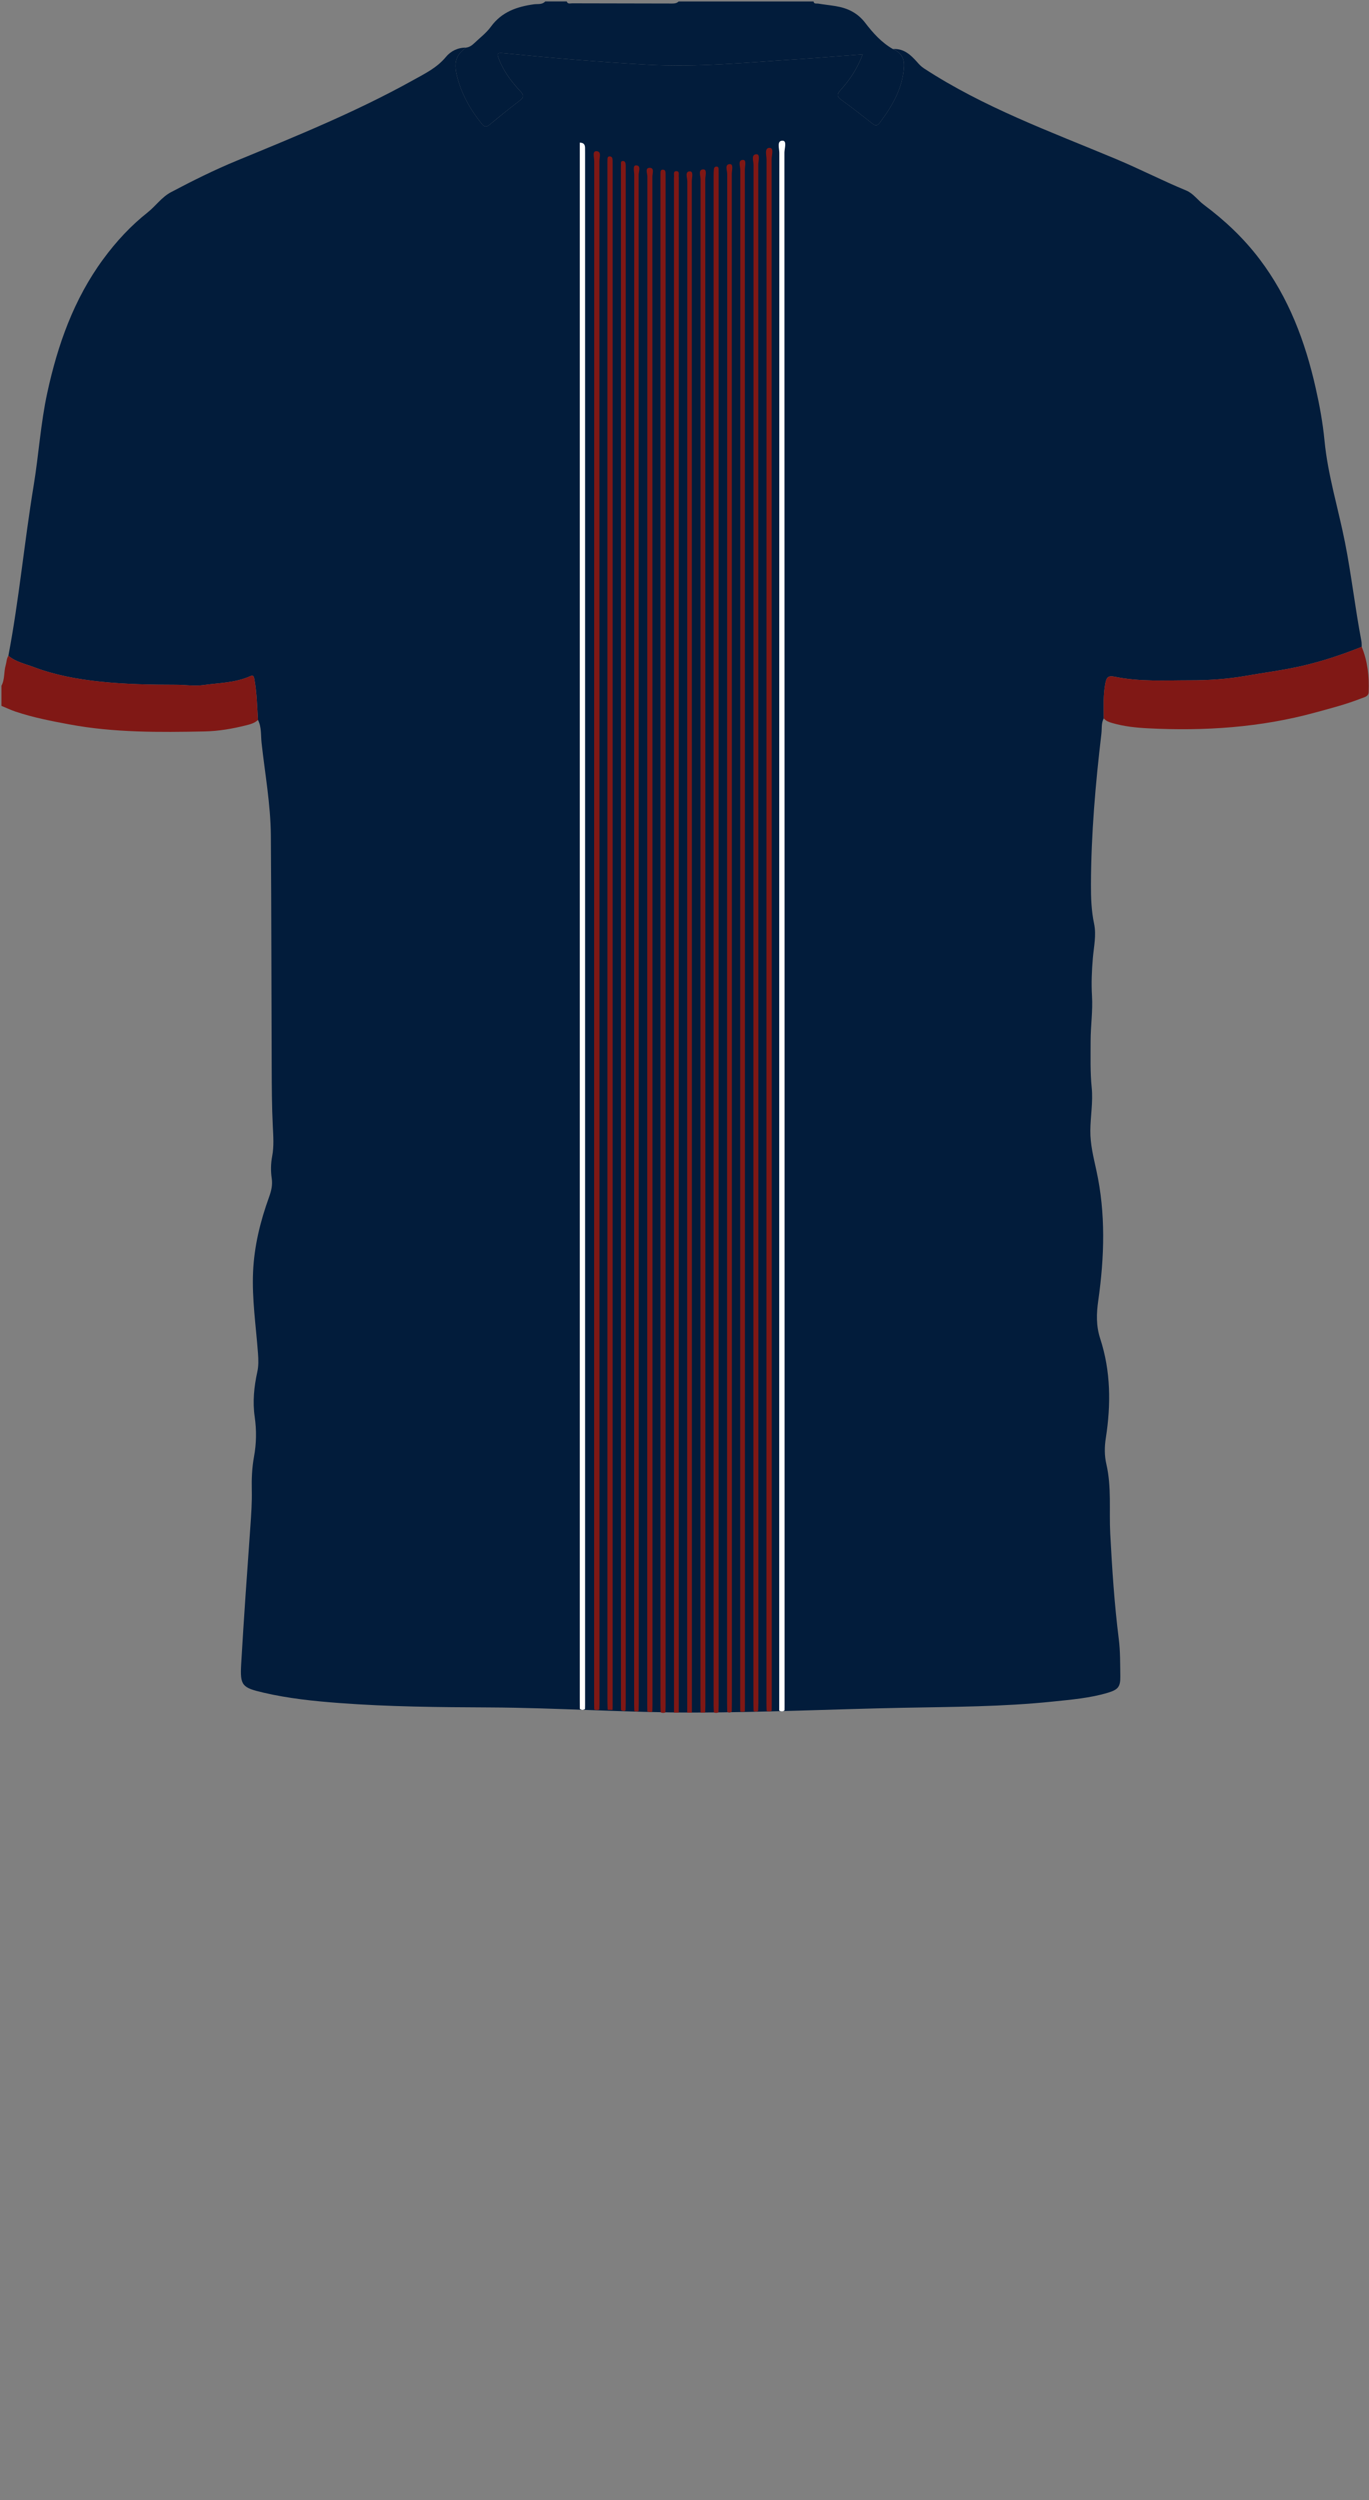 <!--?xml version="1.0" encoding="utf-8"?-->
<!-- Generator: Adobe Illustrator 24.2.3, SVG Export Plug-In . SVG Version: 6.00 Build 0)  -->
<svg version="1.1" id="Camada_1" xmlns="http://www.w3.org/2000/svg" xmlns:xlink="http://www.w3.org/1999/xlink" x="0px" y="0px" viewBox="0 0 229 418" enable-background="new 0 0 229 418" xml:space="preserve">
<rect x="0" y="0" width="229" height="418" fill="#808080" stroke="none"/>
<g onclick="select(this)" class="" id="gola-primaria" fill="#021c3b">
	<path d="M77.953,7.96c0.544-0.061,0.973-0.351,1.352-0.714
		c0.952-0.912,2.043-1.727,2.807-2.777c1.808-2.487,4.355-3.358,7.215-3.752
		c0.629-0.086,1.358,0.1,1.873-0.476c1.2,0,2.4,0,3.6,0
		c0.169,0.491,0.599,0.312,0.914,0.314c5.578,0.02,11.157,0.02,16.735,0.035
		c0.408,0.001,0.773-0.05,1.071-0.349c7.52,0,15.04,0,22.56,0
		c0.083,0.474,0.49,0.314,0.761,0.359c0.98,0.161,1.969,0.263,2.948,0.424
		c1.984,0.325,3.655,1.12,4.937,2.792c1.299,1.695,2.737,3.305,4.642,4.388
		c1.334,0.559,1.94,1.531,1.843,3.002c-0.236,3.586-1.949,6.505-4.031,9.29
		c-0.482,0.645-0.801,0.524-1.322,0.113c-1.662-1.31-3.326-2.621-5.046-3.853
		c-0.79-0.566-0.915-0.927-0.201-1.71c1.56-1.711,2.826-3.636,3.695-5.959
		c-3.812,0.288-7.467,0.597-11.126,0.833c-8.286,0.535-16.561,1.36-24.886,0.898
		c-7.977-0.443-15.935-1.116-23.883-1.912c-1.286-0.129-1.369-0.045-0.89,1.142
		c0.806,1.994,2.082,3.677,3.539,5.227c0.54,0.574,0.628,0.977-0.083,1.517
		c-1.717,1.303-3.395,2.661-5.056,4.036c-0.548,0.453-0.873,0.443-1.338-0.13
		c-1.94-2.392-3.407-5.015-4.15-8.019C75.874,10.417,76.267,9.202,77.953,7.96z"></path>
</g>
<g onclick="select(this)" class="" id="estampa-primaria" fill="#021c3b">
	<path d="M43.152,120.365c-0.14-2.301-0.191-4.608-0.613-6.886
		c-0.09-0.486-0.239-0.632-0.692-0.428c-2.491,1.122-5.21,1.111-7.838,1.488
		c-1.478,0.212-3.02-0.051-4.534-0.052c-4.232-0.004-8.466-0.082-12.674-0.523
		c-3.803-0.398-7.564-1.079-11.17-2.441c-1.449-0.547-2.999-0.855-4.228-1.889
		c1.789-9.418,2.664-18.972,4.223-28.425C6.476,76.052,6.793,70.816,7.904,65.691
		c1.742-8.039,4.44-15.665,9.364-22.366c2.14-2.912,4.577-5.555,7.411-7.796
		c1.363-1.078,2.362-2.571,3.924-3.397c3.604-1.906,7.255-3.724,11.026-5.278
		c9.981-4.113,19.986-8.174,29.442-13.433c1.973-1.097,4.01-2.074,5.513-3.894
		c0.812-0.983,1.998-1.578,3.37-1.566c-1.686,1.242-2.079,2.457-1.52,4.716
		c0.743,3.004,2.211,5.627,4.15,8.019c0.465,0.573,0.79,0.584,1.338,0.13
		c1.662-1.374,3.339-2.732,5.056-4.036c0.711-0.54,0.623-0.942,0.083-1.517
		c-1.457-1.551-2.733-3.233-3.539-5.227c-0.48-1.187-0.396-1.27,0.89-1.142
		c7.948,0.795,15.906,1.469,23.883,1.912c8.326,0.462,16.6-0.363,24.886-0.898
		c3.66-0.236,7.314-0.545,11.126-0.833c-0.87,2.323-2.136,4.248-3.695,5.959
		c-0.714,0.783-0.589,1.144,0.201,1.71c1.719,1.232,3.383,2.543,5.046,3.853
		c0.521,0.411,0.84,0.532,1.322-0.113c2.082-2.785,3.796-5.704,4.031-9.29
		c0.097-1.471-0.51-2.443-1.843-3.002c1.804-0.124,2.967,0.963,4.043,2.174
		c0.342,0.385,0.664,0.741,1.114,1.035c10.012,6.546,21.204,10.6,32.145,15.173
		c3.964,1.657,7.781,3.628,11.751,5.266c1.191,0.492,1.935,1.627,2.954,2.386
		c3.511,2.615,6.671,5.592,9.322,9.091c4.872,6.43,7.637,13.775,9.387,21.561
		c0.649,2.885,1.186,5.795,1.469,8.738c0.556,5.793,2.296,11.343,3.422,17.019
		c1.088,5.486,1.702,11.048,2.753,16.539c0.059,0.31,0.038,0.636,0.054,0.955
		c-3.264,1.304-6.582,2.42-10.018,3.204c-3.116,0.711-6.282,1.112-9.423,1.661
		c-3.032,0.529-6.094,0.743-9.174,0.739c-4.23-0.004-8.484,0.272-12.656-0.596
		c-1.203-0.25-1.422,0.119-1.617,1.107c-0.385,1.942-0.265,3.892-0.262,5.843
		c-0.441,0.807-0.294,1.709-0.396,2.568c-0.991,8.377-1.719,16.773-1.746,25.217
		c-0.007,2.2,0.067,4.385,0.523,6.555c0.402,1.909-0.042,3.824-0.205,5.728
		c-0.181,2.116-0.271,4.23-0.143,6.346c0.152,2.525-0.232,5.028-0.231,7.544
		c0,2.597-0.08,5.195,0.182,7.787c0.242,2.401-0.21,4.784-0.23,7.182
		c-0.019,2.27,0.523,4.435,1.002,6.614c1.592,7.252,1.358,14.525,0.322,21.812
		c-0.305,2.143-0.374,4.208,0.327,6.355c1.773,5.425,1.814,11.004,0.941,16.602
		c-0.231,1.481-0.25,2.924,0.091,4.391c0.887,3.821,0.444,7.72,0.646,11.582
		c0.309,5.902,0.692,11.8,1.432,17.672c0.258,2.048,0.225,4.136,0.256,6.207
		c0.026,1.731-0.353,2.227-2.064,2.742c-3.005,0.905-6.123,1.156-9.224,1.481
		c-8.324,0.87-16.684,0.875-25.04,1.039c-11.594,0.227-23.185,0.774-34.777,0.797
		c-11.512,0.022-23.015-0.8-34.533-0.855c-8.357-0.04-16.716-0.108-25.056-0.739
		c-4.229-0.32-8.445-0.758-12.586-1.721c-3.636-0.846-3.987-1.168-3.778-4.809
		c0.441-7.688,1-15.37,1.541-23.052c0.141-1.995,0.28-3.988,0.233-5.987
		c-0.044-1.884,0.03-3.758,0.37-5.613c0.407-2.22,0.439-4.43,0.115-6.672
		c-0.364-2.517-0.108-5.03,0.437-7.503c0.228-1.036,0.192-2.049,0.116-3.091
		c-0.332-4.54-1.025-9.059-0.824-13.631c0.19-4.311,1.208-8.451,2.668-12.487
		c0.376-1.039,0.618-2.031,0.454-3.142c-0.181-1.228-0.162-2.472,0.072-3.701
		c0.316-1.665,0.192-3.327,0.108-5.01c-0.164-3.305-0.175-6.619-0.188-9.93
		c-0.053-12.898-0.042-25.796-0.14-38.694c-0.04-5.203-0.989-10.336-1.553-15.497
		C43.614,122.906,43.767,121.57,43.152,120.365z"></path>
</g>
<g onclick="select(this)" class="" id="detalhe-punho" fill="#801815">
	<path d="M0.24,114.654c0.583-1.072,0.383-2.307,0.711-3.434
		c0.154-0.528,0.138-1.103,0.451-1.587c1.229,1.034,2.779,1.342,4.228,1.889
		c3.606,1.362,7.367,2.042,11.17,2.441c4.208,0.441,8.442,0.519,12.674,0.523
		c1.513,0.001,3.056,0.265,4.534,0.052c2.629-0.377,5.348-0.366,7.838-1.488
		c0.452-0.204,0.602-0.058,0.692,0.428c0.422,2.278,0.473,4.585,0.613,6.886
		c-0.57,0.554-1.324,0.739-2.048,0.918c-2.25,0.558-4.542,0.959-6.857,1.005
		c-7.584,0.152-15.168,0.22-22.675-1.182c-3.015-0.563-6.023-1.143-8.936-2.12
		c-0.816-0.274-1.598-0.646-2.396-0.974C0.24,116.893,0.24,115.774,0.24,114.654z"></path>
	<path d="M184.63,120.095c-0.003-1.951-0.123-3.901,0.262-5.843
		c0.196-0.987,0.414-1.357,1.617-1.107c4.172,0.868,8.425,0.592,12.656,0.596
		c3.08,0.003,6.142-0.21,9.174-0.739c3.142-0.549,6.307-0.949,9.423-1.661
		c3.436-0.784,6.754-1.9,10.018-3.204c0.997,2.437,1.276,4.99,1.163,7.593
		c-0.033,0.747-0.774,0.847-1.299,1.054c-2.491,0.983-5.086,1.644-7.662,2.349
		c-9.139,2.501-18.469,3.11-27.887,2.635c-2.022-0.102-4.061-0.309-6.03-0.882
		C185.526,120.73,185,120.558,184.63,120.095z"></path>
</g>
<g onclick="select(this)" class="" id="estampa-terciaria" fill="#ffffff">
	<path d="M130.34,285.981c-0-86.811-0.002-173.621,0.02-260.432
		c0-0.72-0.456-2.024,0.526-2.029c0.803-0.004,0.326,1.31,0.326,2
		c0.029,86.611,0.028,173.222,0.027,259.832c0,0.2-0.005,0.4-0.008,0.599
		C130.941,286.179,130.643,286.155,130.34,285.981z"></path>
	<path d="M96.993,285.692c-0.003-0.559-0.008-1.119-0.008-1.678
		c-0-86.213-0-172.426-0-258.64c0-0.505,0-1.011,0-1.528
		c0.674,0.009,0.866,0.351,0.881,0.849c0.008,0.28,0.005,0.559,0.005,0.839
		c0,86.533,0,173.066,0,259.599c0,0.2-0.008,0.399-0.013,0.599
		C97.56,285.919,97.271,285.925,96.993,285.692z"></path>
</g>
<g onclick="select(this)" class="" id="estampa-secundaria" fill="#801815">
	<path d="M128.235,286.048c-0.01-0.399-0.03-0.798-0.03-1.197
		c-0.001-86.066-0.002-172.132,0.016-258.198c0-0.692-0.4-1.931,0.51-1.937
		c0.777-0.005,0.339,1.236,0.339,1.892c0.025,86.066,0.024,172.132,0.023,258.198
		c0,0.4-0.009,0.799-0.015,1.199C128.807,286.186,128.523,286.158,128.235,286.048z"></path>
	<path d="M99.4,285.806c-0.006-0.439-0.017-0.879-0.017-1.318
		c-0.001-85.858-0.002-171.716,0.017-257.573c0-0.571-0.362-1.629,0.331-1.639
		c0.941-0.013,0.532,1.066,0.532,1.659c0.019,85.898,0.019,171.796,0.017,257.693
		c-0,0.399-0.017,0.798-0.026,1.198
		C99.966,285.933,99.682,285.928,99.4,285.806z"></path>
	<path d="M126.053,286.088c-0.009-0.439-0.026-0.878-0.026-1.318
		c-0.001-85.735-0.002-171.469,0.022-257.204c0-0.625-0.463-1.767,0.504-1.779
		c0.646-0.008,0.289,1.155,0.289,1.769c0.021,85.735,0.02,171.469,0.019,257.204
		c-0,0.439-0.026,0.877-0.041,1.316
		C126.565,286.182,126.31,286.178,126.053,286.088z"></path>
	<path d="M101.648,285.86c-0.014-0.479-0.039-0.957-0.039-1.436
		c-0.002-85.538-0.002-171.075-0.002-256.613c0-0.36-0.008-0.72,0.007-1.079
		c0.011-0.273-0.016-0.606,0.406-0.582c0.359,0.021,0.438,0.294,0.45,0.593
		c0.009,0.24,0.007,0.48,0.007,0.719c0,85.937,0,171.875-0.001,257.812
		c0,0.2-0.009,0.4-0.014,0.599C102.191,285.869,101.92,285.865,101.648,285.86z"></path>
	<path d="M119.413,286.299c-0.015-0.398-0.045-0.797-0.045-1.195
		c-0.002-85.187-0.002-170.374,0-255.561c0-0.438,0.004-0.88,0.057-1.314
		c0.032-0.26,0.242-0.418,0.519-0.371c0.25,0.043,0.258,0.269,0.264,0.467
		c0.009,0.28,0.006,0.56,0.006,0.839c0,85.347,0,170.694-0.001,256.041
		c0,0.359-0.017,0.719-0.027,1.078C119.931,286.401,119.673,286.406,119.413,286.299z"></path>
	<path d="M108.283,286.125c-0.006-0.4-0.017-0.799-0.017-1.199
		c-0.001-85.142-0.002-170.283,0.024-255.425c0-0.489-0.442-1.445,0.389-1.446
		c0.829-0.001,0.447,0.964,0.447,1.483c0.019,85.142,0.019,170.283,0.017,255.425
		c0,0.399-0.018,0.799-0.029,1.198C108.83,286.302,108.555,286.247,108.283,286.125z"></path>
	<path d="M117.19,286.335c-0.007-0.479-0.021-0.959-0.021-1.438
		c-0.001-84.973-0.002-169.945,0.021-254.918c0-0.578-0.452-1.656,0.459-1.658
		c0.682-0.002,0.326,1.075,0.326,1.651c0.018,85.053,0.017,170.105,0.016,255.158
		c-0,0.399-0.023,0.798-0.035,1.197
		C117.7,286.33,117.445,286.332,117.19,286.335z"></path>
	<path d="M110.515,286.28c-0.012-0.479-0.035-0.958-0.035-1.437
		c-0.002-84.941-0.002-169.883-0.001-254.824c0-0.36-0.004-0.72,0.005-1.079
		c0.007-0.286,0.016-0.596,0.424-0.573c0.372,0.021,0.423,0.302,0.426,0.6
		c0.003,0.28,0.004,0.56,0.004,0.839c0,85.141,0,170.282-0.001,255.424
		c-0,0.359-0.021,0.718-0.032,1.077
		C111.037,286.4,110.774,286.408,110.515,286.28z"></path>
	<path d="M123.826,286.13c-0.004-0.48-0.012-0.959-0.012-1.439
		c-0.001-85.431-0.002-170.862,0.022-256.292c0-0.581-0.462-1.654,0.455-1.668
		c0.627-0.01,0.3,1.078,0.301,1.657c0.017,85.431,0.016,170.862,0.016,256.292
		c0,0.48-0.007,0.959-0.011,1.439C124.342,286.221,124.085,286.237,123.826,286.13z"></path>
	<path d="M103.879,285.912c-0.004-0.52-0.011-1.039-0.011-1.559
		c-0.001-85.215-0-170.429-0-255.644c0-0.36-0.02-0.721,0.007-1.079
		c0.021-0.284-0.13-0.75,0.368-0.713c0.375,0.027,0.423,0.42,0.424,0.755
		c0.001,0.24,0.002,0.48,0.002,0.719c0,85.494,0,170.989-0.001,256.483
		c-0,0.359-0.016,0.719-0.024,1.078
		C104.378,286.133,104.128,286.037,103.879,285.912z"></path>
	<path d="M121.645,286.192c-0.008-0.479-0.023-0.959-0.023-1.438
		c-0.001-85.215-0.002-170.431,0.023-255.646c0-0.577-0.477-1.655,0.445-1.67
		c0.652-0.011,0.314,1.072,0.314,1.648c0.018,85.175,0.017,170.351,0.016,255.526
		c0,0.519-0.013,1.039-0.02,1.558C122.154,286.352,121.902,286.373,121.645,286.192z"></path>
	<path d="M106.098,286.055c-0.008-0.399-0.023-0.799-0.023-1.198
		c-0.001-85.223-0.002-170.445,0.015-255.668c0-0.539-0.3-1.55,0.308-1.541
		c0.888,0.013,0.432,1.021,0.432,1.563c0.023,85.183,0.022,170.366,0.021,255.548
		c0,0.439-0.015,0.879-0.022,1.318C106.583,286.163,106.338,286.168,106.098,286.055z"></path>
	<path d="M112.745,286.334c-0.002-68.4-0.004-136.801-0.005-205.201
		c-0-16.91-0-33.82-0-50.731c0-0.28-0.026-0.563,0.007-0.839
		c0.042-0.357-0.195-0.951,0.397-0.949c0.588,0.003,0.342,0.597,0.396,0.953
		c0.024,0.156,0.004,0.319,0.004,0.479c-0,85.151-0,170.301-0,255.452
		c0,0.28-0.004,0.56-0.006,0.839C113.274,286.337,113.009,286.336,112.745,286.334z"></path>
	<path d="M114.954,286.341c-0.002-2.239-0.007-4.477-0.007-6.716
		c-0-83.108-0.001-166.216,0.023-249.323c0-0.573-0.459-1.645,0.428-1.656
		c0.658-0.008,0.319,1.076,0.319,1.654c0.018,85.346,0.016,170.693,0.016,256.039
		C115.474,286.34,115.214,286.34,114.954,286.341z"></path>
</g>
</svg>
